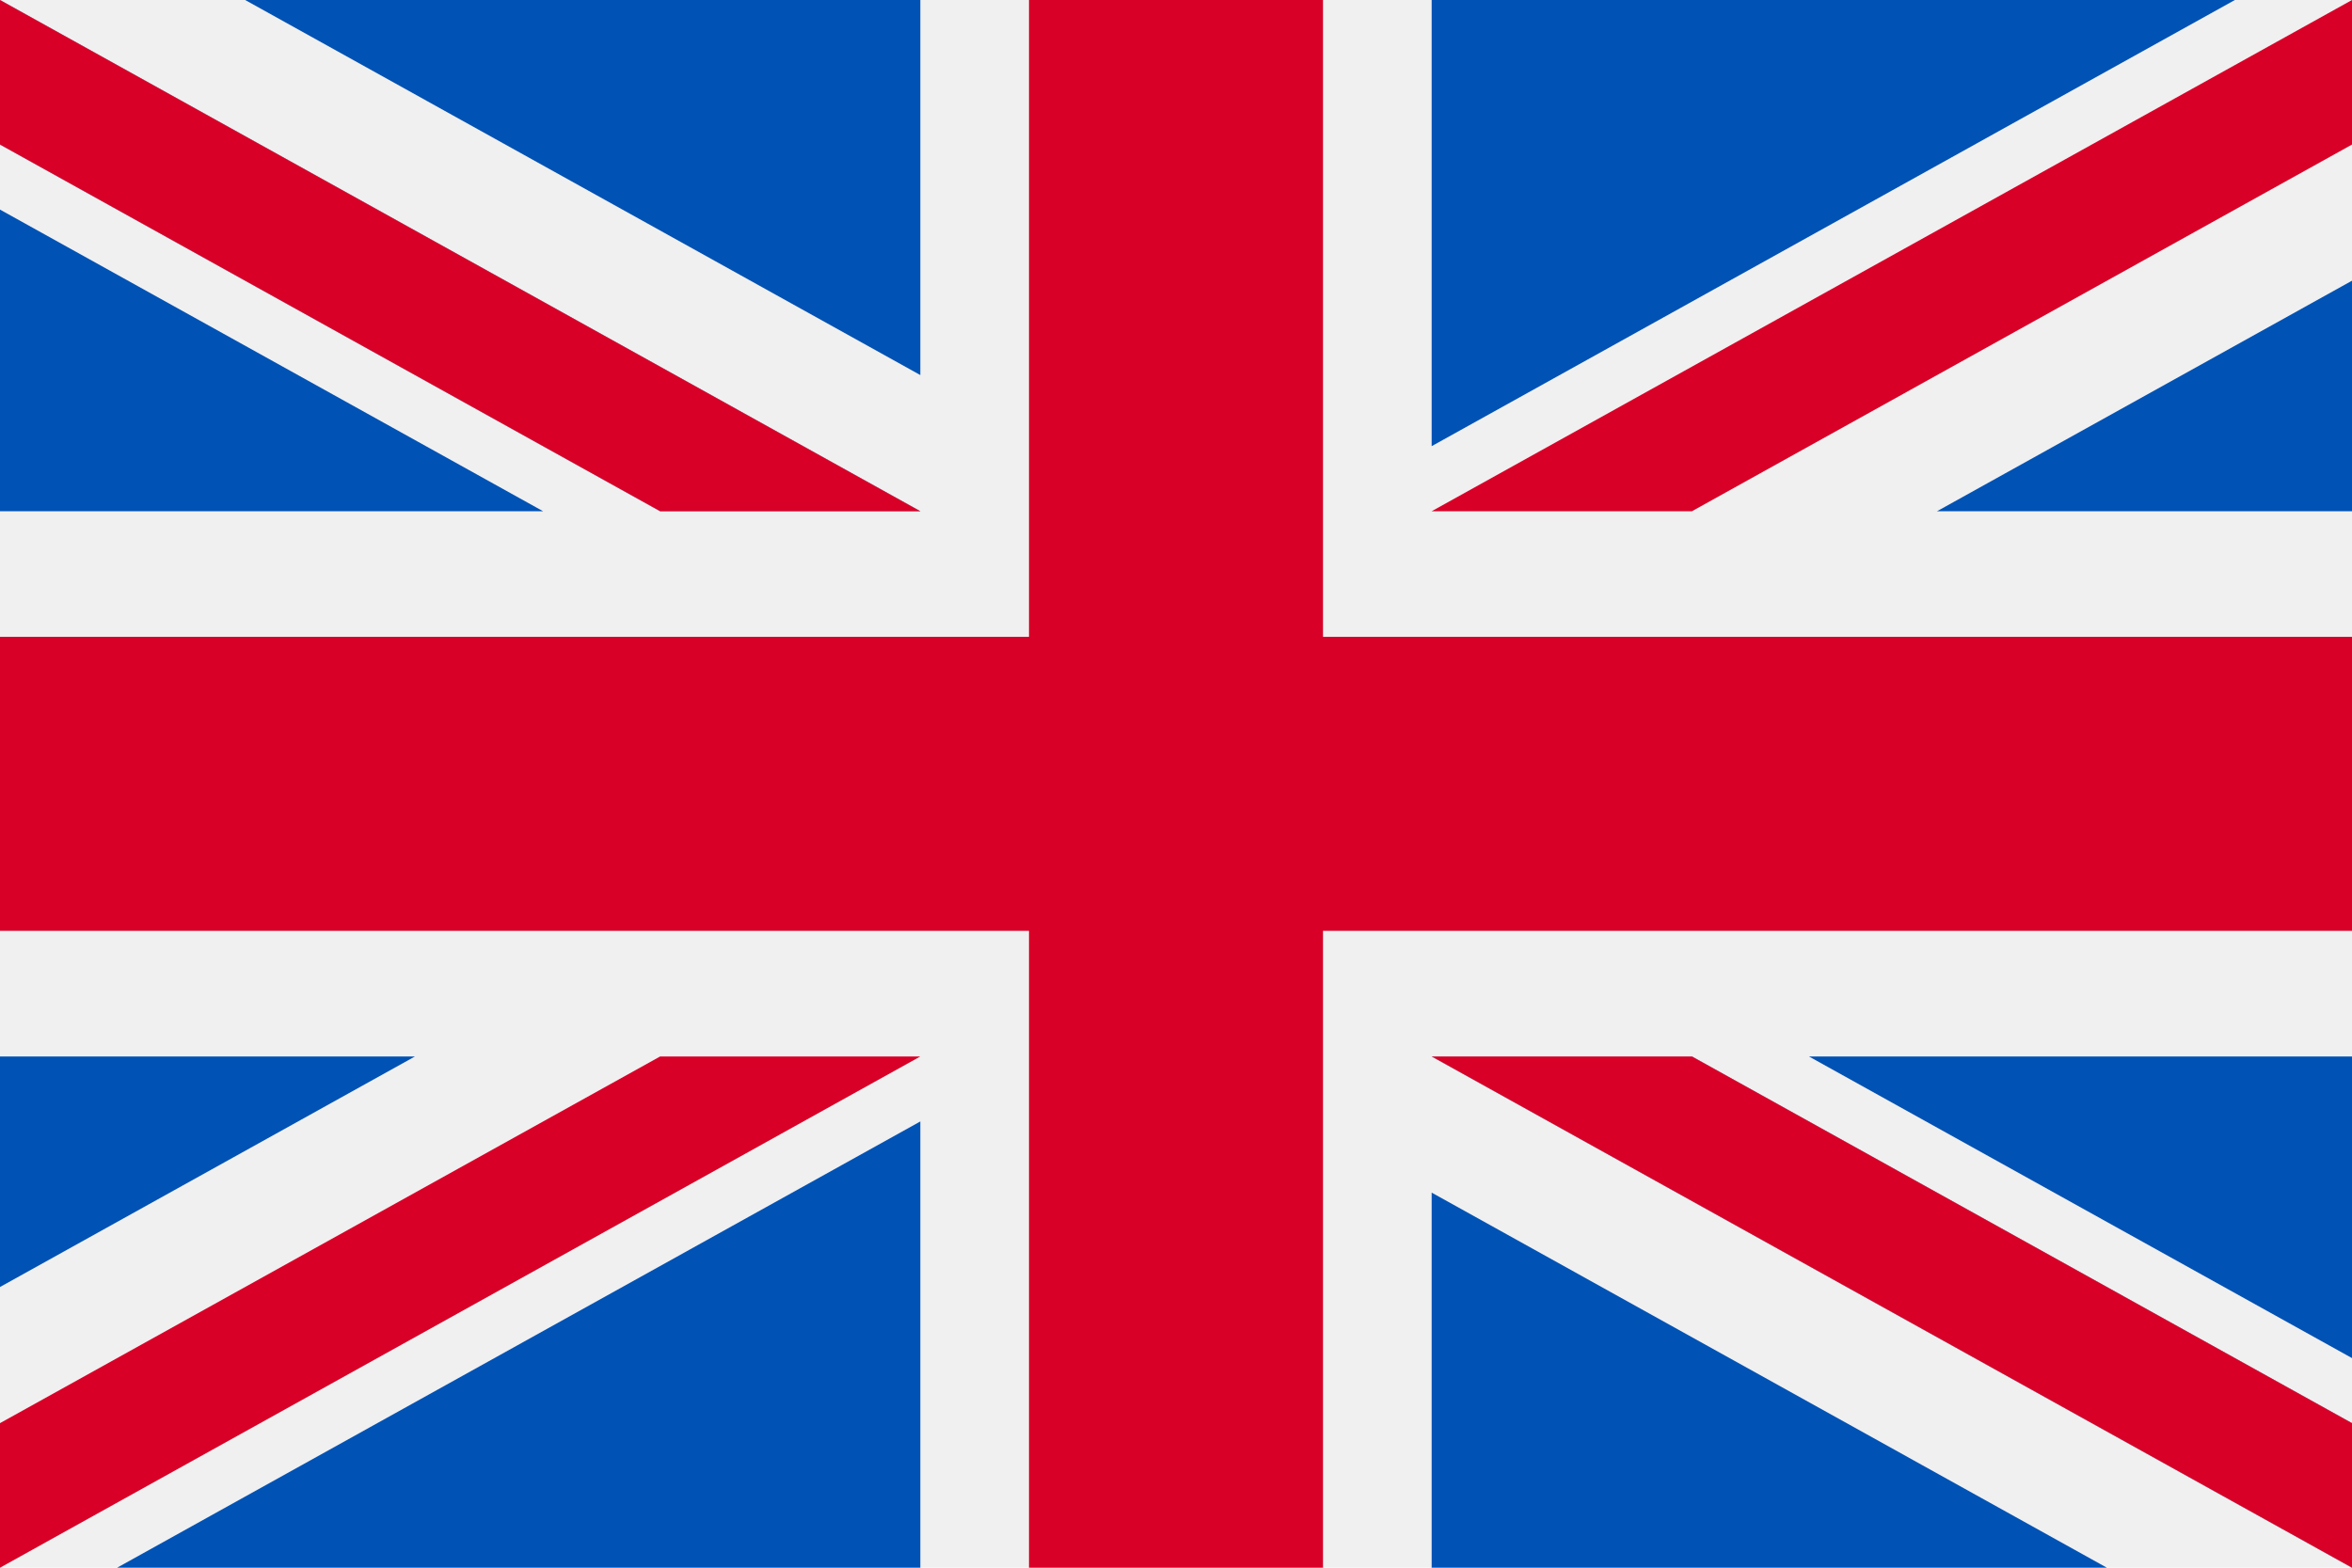 <svg width="30" height="20" viewBox="0 0 30 20" fill="none" xmlns="http://www.w3.org/2000/svg">
<path d="M30 0H0V20H30V0Z" fill="#F0F0F0"/>
<path d="M16.875 0H13.125V8.125H0V11.875H13.125V20H16.875V11.875H30V8.125H16.875V0Z" fill="#D80027"/>
<path d="M23.073 13.478L30 17.326V13.478H23.073Z" fill="#0052B4"/>
<path d="M18.261 13.478L30 20V18.156L21.581 13.478H18.261Z" fill="#0052B4"/>
<path d="M26.873 20L18.261 15.215V20H26.873Z" fill="#0052B4"/>
<path d="M18.261 13.478L30 20V18.156L21.581 13.478H18.261Z" fill="#F0F0F0"/>
<path d="M18.261 13.478L30 20V18.156L21.581 13.478H18.261Z" fill="#D80027"/>
<path d="M5.293 13.478L0 16.419V13.478H5.293Z" fill="#0052B4"/>
<path d="M11.739 14.307V20H1.494L11.739 14.307Z" fill="#0052B4"/>
<path d="M8.42 13.478L0 18.156V20L11.739 13.478H8.42Z" fill="#D80027"/>
<path d="M6.927 6.522L0 2.674V6.522H6.927Z" fill="#0052B4"/>
<path d="M11.739 6.522L0 0V1.844L8.42 6.522H11.739Z" fill="#0052B4"/>
<path d="M3.127 0L11.739 4.785V0H3.127Z" fill="#0052B4"/>
<path d="M11.739 6.522L0 0V1.844L8.42 6.522H11.739Z" fill="#F0F0F0"/>
<path d="M11.739 6.522L0 0V1.844L8.42 6.522H11.739Z" fill="#D80027"/>
<path d="M24.707 6.522L30 3.581V6.522H24.707Z" fill="#0052B4"/>
<path d="M18.261 5.692V6.10352e-05H28.506L18.261 5.692Z" fill="#0052B4"/>
<path d="M21.581 6.522L30 1.844V0L18.261 6.522H21.581Z" fill="#D80027"/>
</svg>
